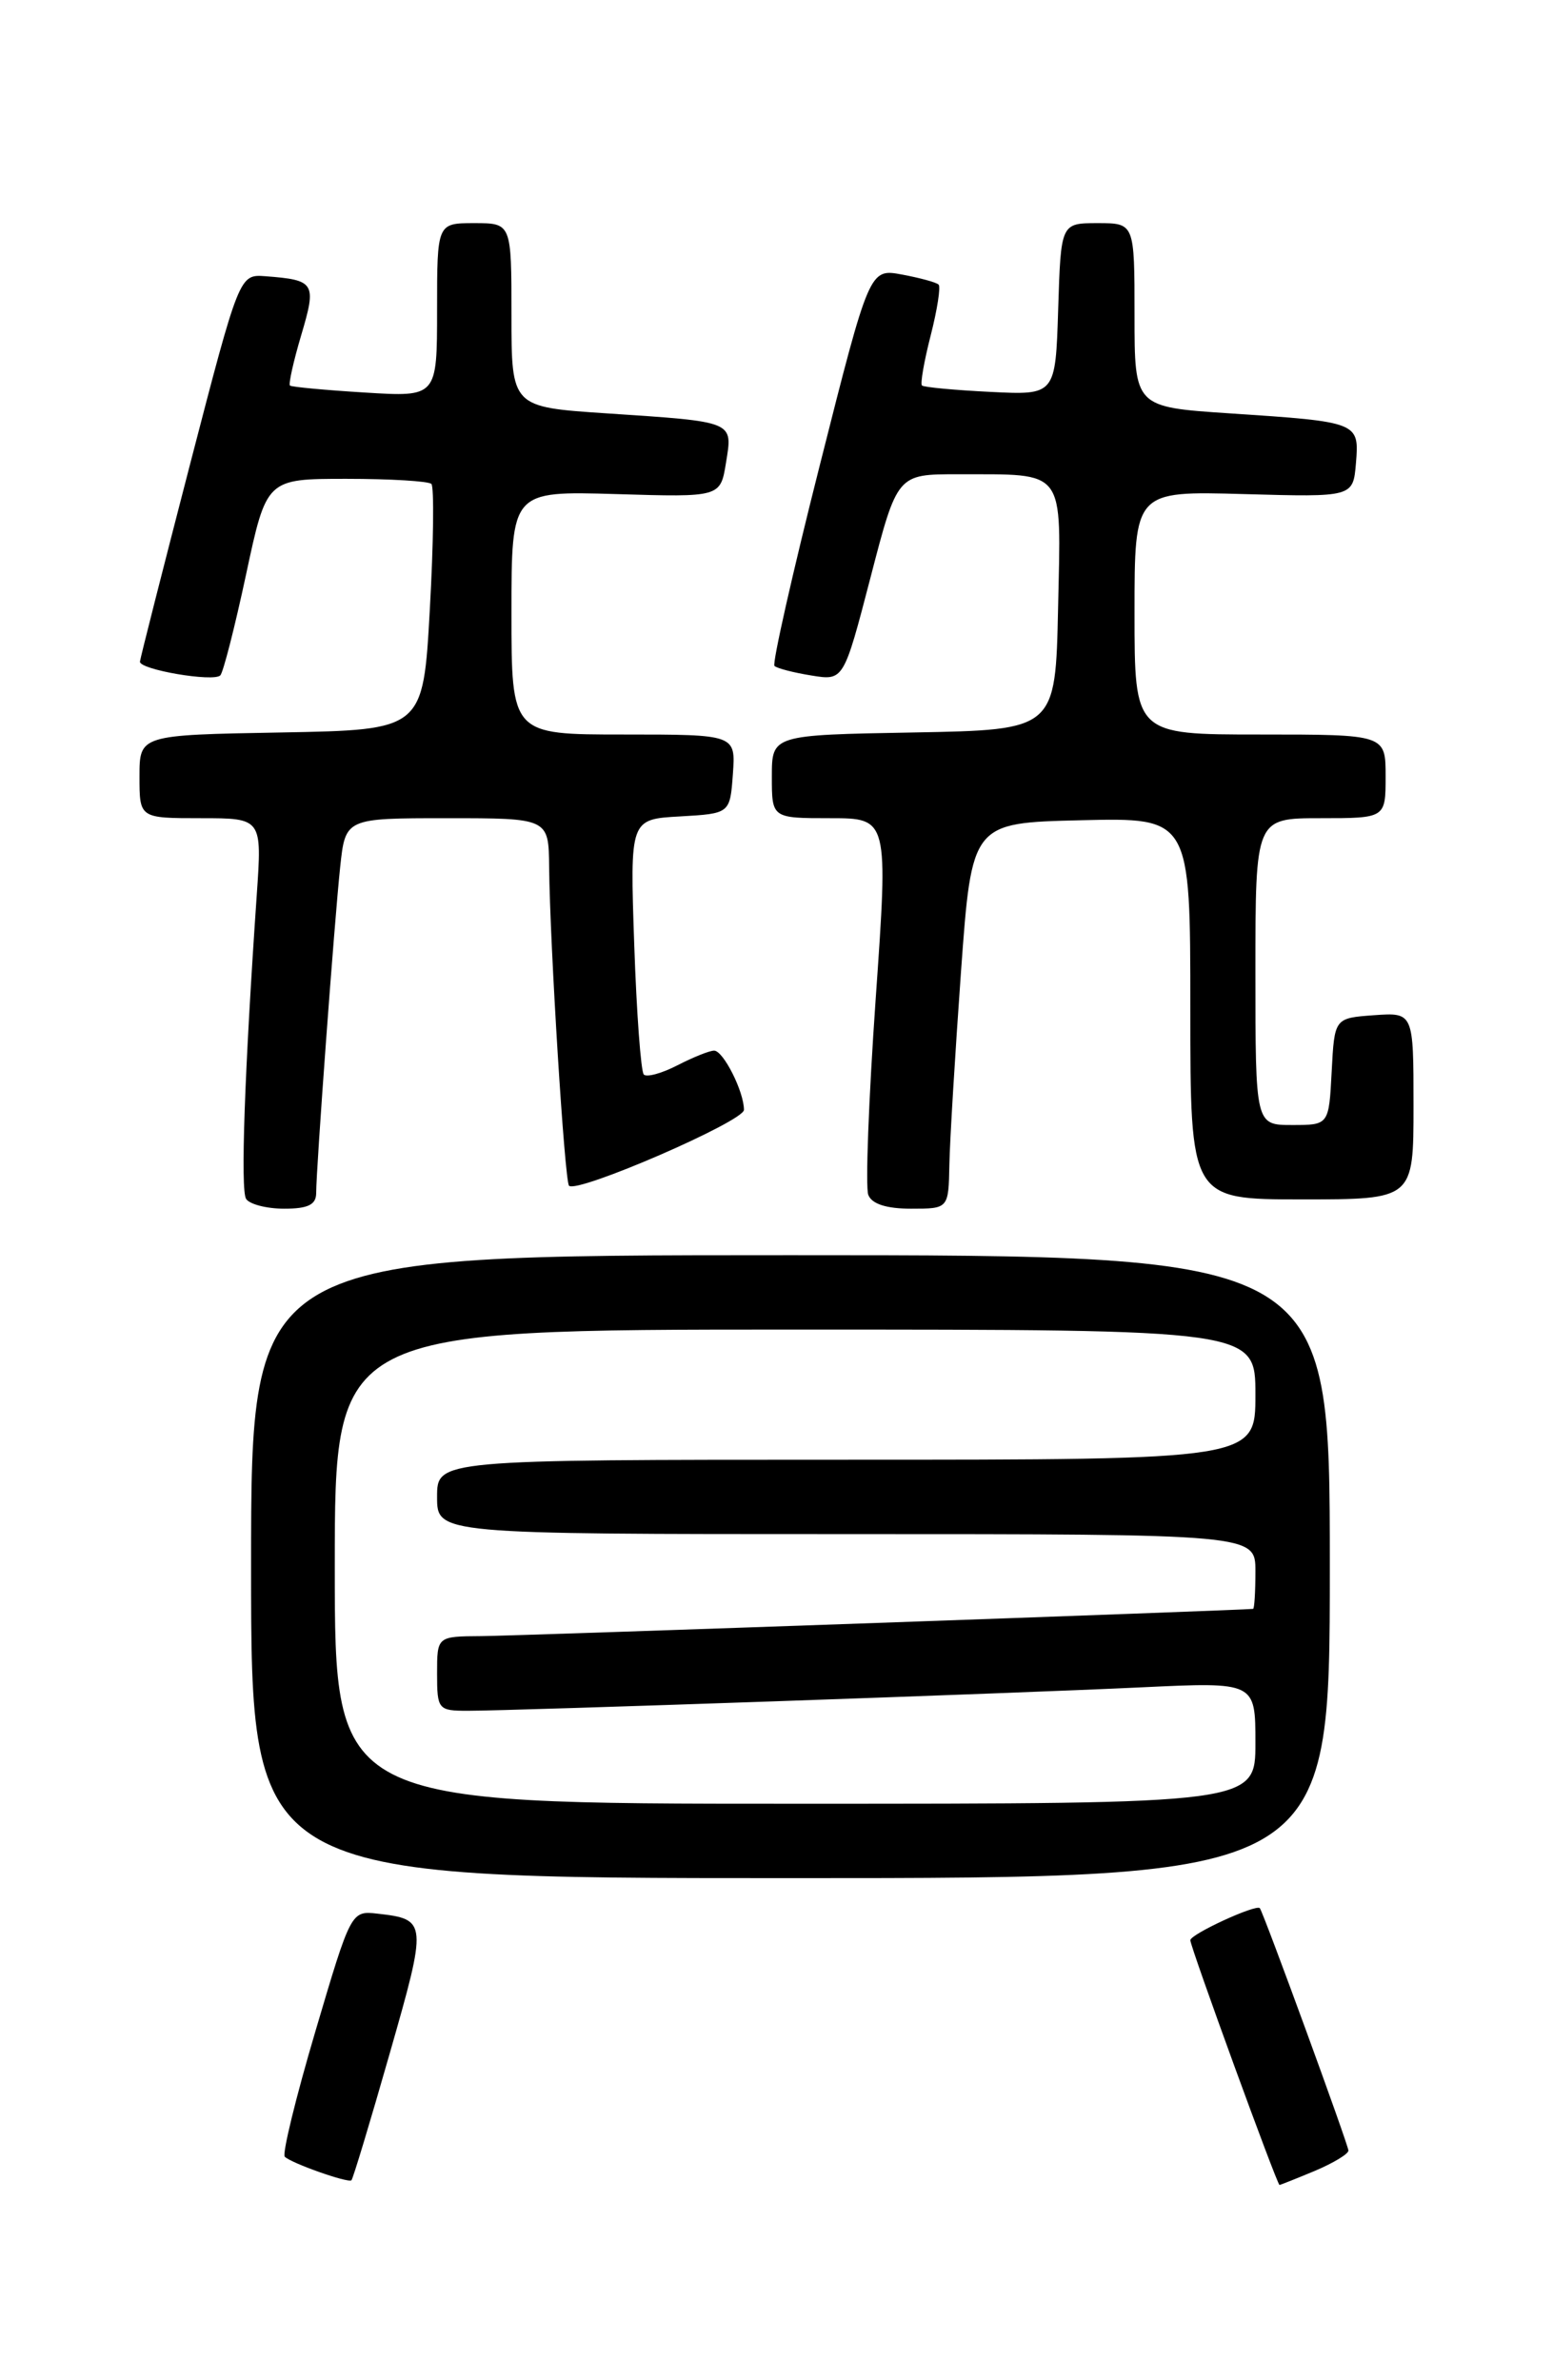 <?xml version="1.0" encoding="UTF-8" standalone="no"?>
<!DOCTYPE svg PUBLIC "-//W3C//DTD SVG 1.1//EN" "http://www.w3.org/Graphics/SVG/1.1/DTD/svg11.dtd" >
<svg xmlns="http://www.w3.org/2000/svg" xmlns:xlink="http://www.w3.org/1999/xlink" version="1.1" viewBox="0 0 167 256">
 <g >
 <path fill="currentColor"
d=" M 41.90 220.88 C 45.97 206.66 45.95 206.43 40.59 205.82 C 37.76 205.50 37.73 205.56 33.92 218.46 C 31.81 225.59 30.33 231.67 30.62 231.96 C 31.29 232.65 37.41 234.81 37.79 234.50 C 37.95 234.36 39.80 228.24 41.90 220.88 Z  M 141.38 233.49 C 143.37 232.65 145.00 231.67 145.00 231.30 C 145.00 230.71 135.96 205.96 135.48 205.24 C 135.15 204.74 128.00 208.03 128.00 208.68 C 128.00 209.40 137.33 235.00 137.59 235.00 C 137.68 235.00 139.39 234.32 141.38 233.49 Z  M 143.00 168.50 C 143.00 135.00 143.00 135.00 85.00 135.00 C 27.00 135.00 27.00 135.00 27.00 168.50 C 27.00 202.00 27.00 202.00 85.00 202.00 C 143.00 202.00 143.00 202.00 143.00 168.50 Z  M 34.00 128.31 C 34.00 125.66 35.96 99.10 36.58 93.25 C 37.14 88.00 37.14 88.00 48.07 88.00 C 59.00 88.00 59.00 88.00 59.05 93.25 C 59.14 101.76 60.72 127.06 61.19 127.53 C 62.06 128.39 80.00 120.61 80.00 119.37 C 80.00 117.40 77.78 113.00 76.79 113.00 C 76.30 113.00 74.53 113.71 72.86 114.57 C 71.18 115.44 69.55 115.89 69.23 115.57 C 68.92 115.25 68.45 108.94 68.20 101.55 C 67.74 88.11 67.74 88.11 73.12 87.81 C 78.50 87.50 78.50 87.50 78.81 83.25 C 79.11 79.00 79.11 79.00 67.06 79.00 C 55.00 79.00 55.00 79.00 55.00 65.91 C 55.00 52.81 55.00 52.81 66.23 53.14 C 77.47 53.48 77.47 53.48 78.07 49.76 C 78.80 45.27 79.07 45.38 65.25 44.46 C 55.00 43.78 55.00 43.78 55.00 33.89 C 55.00 24.00 55.00 24.00 51.00 24.00 C 47.00 24.00 47.00 24.00 47.00 33.35 C 47.00 42.70 47.00 42.70 39.25 42.22 C 34.99 41.96 31.36 41.62 31.18 41.47 C 31.01 41.32 31.55 38.88 32.39 36.05 C 34.06 30.42 33.88 30.12 28.55 29.71 C 25.74 29.50 25.74 29.50 20.42 50.00 C 17.50 61.28 15.08 70.80 15.05 71.16 C 14.98 72.02 22.96 73.38 23.69 72.64 C 24.00 72.33 25.25 67.45 26.46 61.79 C 28.66 51.50 28.66 51.50 37.25 51.50 C 41.97 51.50 46.09 51.75 46.39 52.05 C 46.69 52.36 46.62 58.43 46.22 65.55 C 45.50 78.50 45.50 78.50 30.25 78.78 C 15.00 79.05 15.00 79.05 15.00 83.53 C 15.00 88.00 15.00 88.00 21.59 88.00 C 28.18 88.00 28.18 88.00 27.61 96.25 C 26.30 115.23 25.85 127.95 26.46 128.94 C 26.82 129.52 28.67 130.00 30.56 130.00 C 33.13 130.00 34.00 129.57 34.00 128.31 Z  M 102.09 125.25 C 102.14 122.64 102.71 113.30 103.34 104.50 C 104.50 88.50 104.50 88.50 116.25 88.22 C 128.00 87.94 128.00 87.94 128.00 108.47 C 128.00 129.00 128.00 129.00 140.00 129.00 C 152.00 129.00 152.00 129.00 152.00 118.94 C 152.00 108.89 152.00 108.89 147.75 109.19 C 143.50 109.50 143.50 109.50 143.20 115.25 C 142.90 121.00 142.90 121.00 138.95 121.00 C 135.00 121.00 135.00 121.00 135.00 104.50 C 135.00 88.00 135.00 88.00 142.00 88.00 C 149.00 88.00 149.00 88.00 149.00 83.50 C 149.00 79.00 149.00 79.00 135.50 79.00 C 122.00 79.00 122.00 79.00 122.00 65.91 C 122.00 52.81 122.00 52.81 133.75 53.14 C 145.50 53.47 145.50 53.47 145.81 49.82 C 146.17 45.40 146.13 45.38 132.25 44.46 C 122.00 43.78 122.00 43.78 122.00 33.89 C 122.00 24.00 122.00 24.00 118.04 24.00 C 114.08 24.00 114.08 24.00 113.79 33.25 C 113.50 42.50 113.50 42.50 106.50 42.15 C 102.65 41.96 99.34 41.65 99.14 41.46 C 98.95 41.27 99.37 38.85 100.08 36.08 C 100.79 33.30 101.17 30.84 100.93 30.61 C 100.70 30.37 98.92 29.89 97.00 29.53 C 93.50 28.88 93.50 28.88 88.16 50.02 C 85.22 61.64 83.03 71.36 83.28 71.62 C 83.54 71.88 85.32 72.34 87.24 72.65 C 90.72 73.22 90.72 73.22 93.61 62.11 C 96.49 51.00 96.49 51.00 103.00 51.01 C 114.72 51.04 114.10 50.21 113.78 65.37 C 113.50 78.50 113.50 78.50 98.25 78.78 C 83.00 79.05 83.00 79.05 83.00 83.53 C 83.00 88.00 83.00 88.00 89.27 88.00 C 95.53 88.00 95.53 88.00 94.16 107.51 C 93.41 118.24 93.05 127.69 93.37 128.51 C 93.74 129.49 95.32 130.00 97.97 130.00 C 102.00 130.00 102.00 130.00 102.09 125.25 Z  M 36.00 168.50 C 36.00 143.00 36.00 143.00 85.50 143.00 C 135.00 143.00 135.00 143.00 135.00 150.00 C 135.00 157.00 135.00 157.00 91.00 157.00 C 47.00 157.00 47.00 157.00 47.00 161.00 C 47.00 165.00 47.00 165.00 91.00 165.00 C 135.00 165.00 135.00 165.00 135.00 169.00 C 135.00 171.20 134.89 173.02 134.75 173.04 C 133.86 173.18 55.58 175.95 51.75 175.97 C 47.00 176.00 47.00 176.00 47.00 180.00 C 47.00 183.86 47.12 184.00 50.29 184.00 C 55.29 184.00 108.82 182.14 122.75 181.48 C 135.00 180.90 135.00 180.90 135.00 187.45 C 135.00 194.00 135.00 194.00 85.50 194.00 C 36.00 194.00 36.00 194.00 36.00 168.50 Z "/>
</g>
</svg>